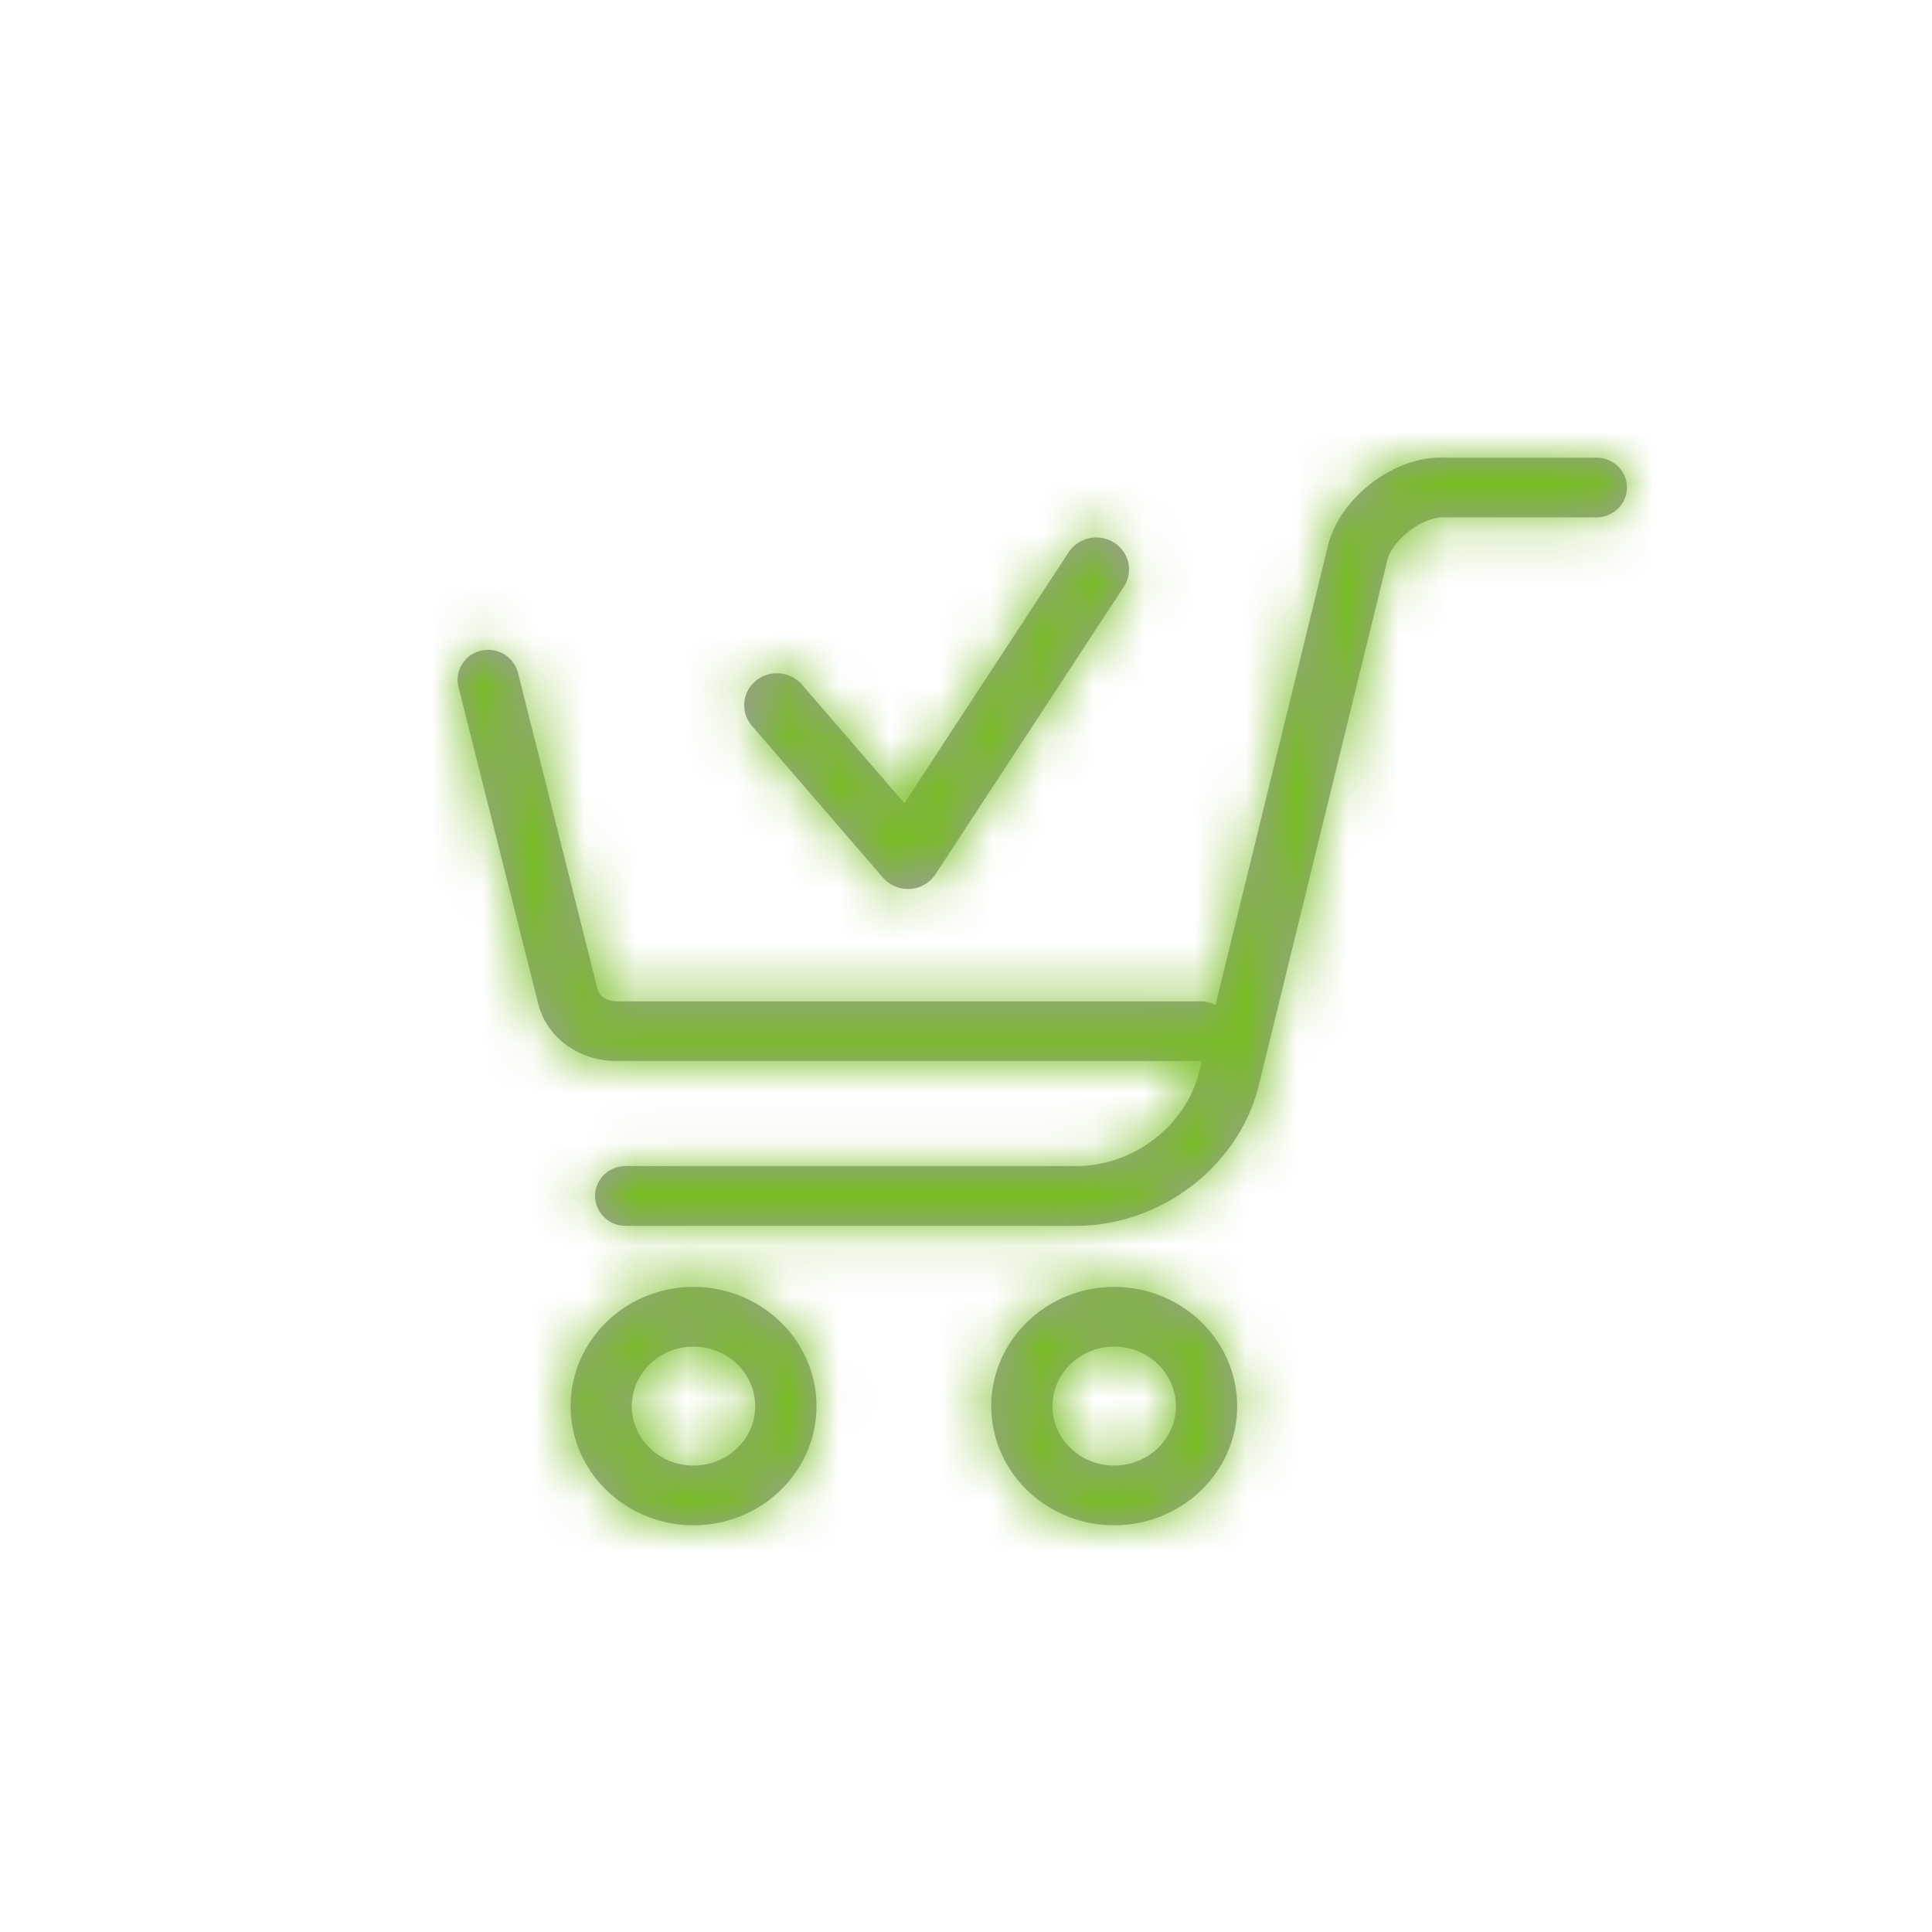 <svg xmlns="http://www.w3.org/2000/svg" xmlns:xlink="http://www.w3.org/1999/xlink" width="38" height="38" viewBox="0 0 38 38">
    <defs>
        <path id="a" d="M17.859 17.485a.652.652 0 0 1-.493-.224l-2.577-2.985a.618.618 0 0 1 .078-.886.655.655 0 0 1 .907.076l2.014 2.332 3.232-4.937a.654.654 0 0 1 .89-.19.62.62 0 0 1 .196.867L18.4 17.195a.65.65 0 0 1-.5.29h-.042m5.271 10.173c0-.646-.545-1.171-1.214-1.171-.67 0-1.214.525-1.214 1.17 0 .645.544 1.168 1.214 1.168.669 0 1.214-.523 1.214-1.167m1.204 0c0 1.291-1.085 2.342-2.418 2.342-1.334 0-2.418-1.05-2.418-2.342 0-1.294 1.084-2.346 2.418-2.346 1.333 0 2.418 1.052 2.418 2.346m-9.479 0c0-.646-.544-1.171-1.214-1.171-.669 0-1.213.525-1.213 1.17 0 .645.544 1.168 1.213 1.168.67 0 1.214-.523 1.214-1.167m1.205 0c0 1.291-1.086 2.342-2.419 2.342-1.332 0-2.417-1.05-2.417-2.342 0-1.294 1.085-2.346 2.417-2.346 1.333 0 2.419 1.052 2.419 2.346M32 9.588c0 .325-.27.588-.602.588H28.387c-.436 0-1.02.461-1.105.864l-2.534 10.35c-.405 1.553-1.89 2.692-3.531 2.72h-8.911a.595.595 0 0 1-.602-.588c0-.325.269-.587.602-.587h8.9c1.1-.018 2.101-.786 2.373-1.826l.059-.241-.007.001H12.126c-.74 0-1.373-.462-1.54-1.125L9.017 13.51a.587.587 0 0 1 .441-.71.603.603 0 0 1 .729.43l1.568 6.233c.034.132.193.232.371.232h11.505c.1 0 .192.03.276.073l2.2-8.984c.202-.956 1.297-1.833 2.317-1.782h2.974c.333 0 .602.262.602.587"/>
    </defs>
    <g fill="none" fill-rule="evenodd">
        <mask id="b" fill="#fff">
            <use xlink:href="#a"/>
        </mask>
        <use fill="#9D9D9D" xlink:href="#a"/>
        <g fill="#76BC21" mask="url(#b)">
            <path d="M0 0h40v40H0z"/>
        </g>
    </g>
</svg>
